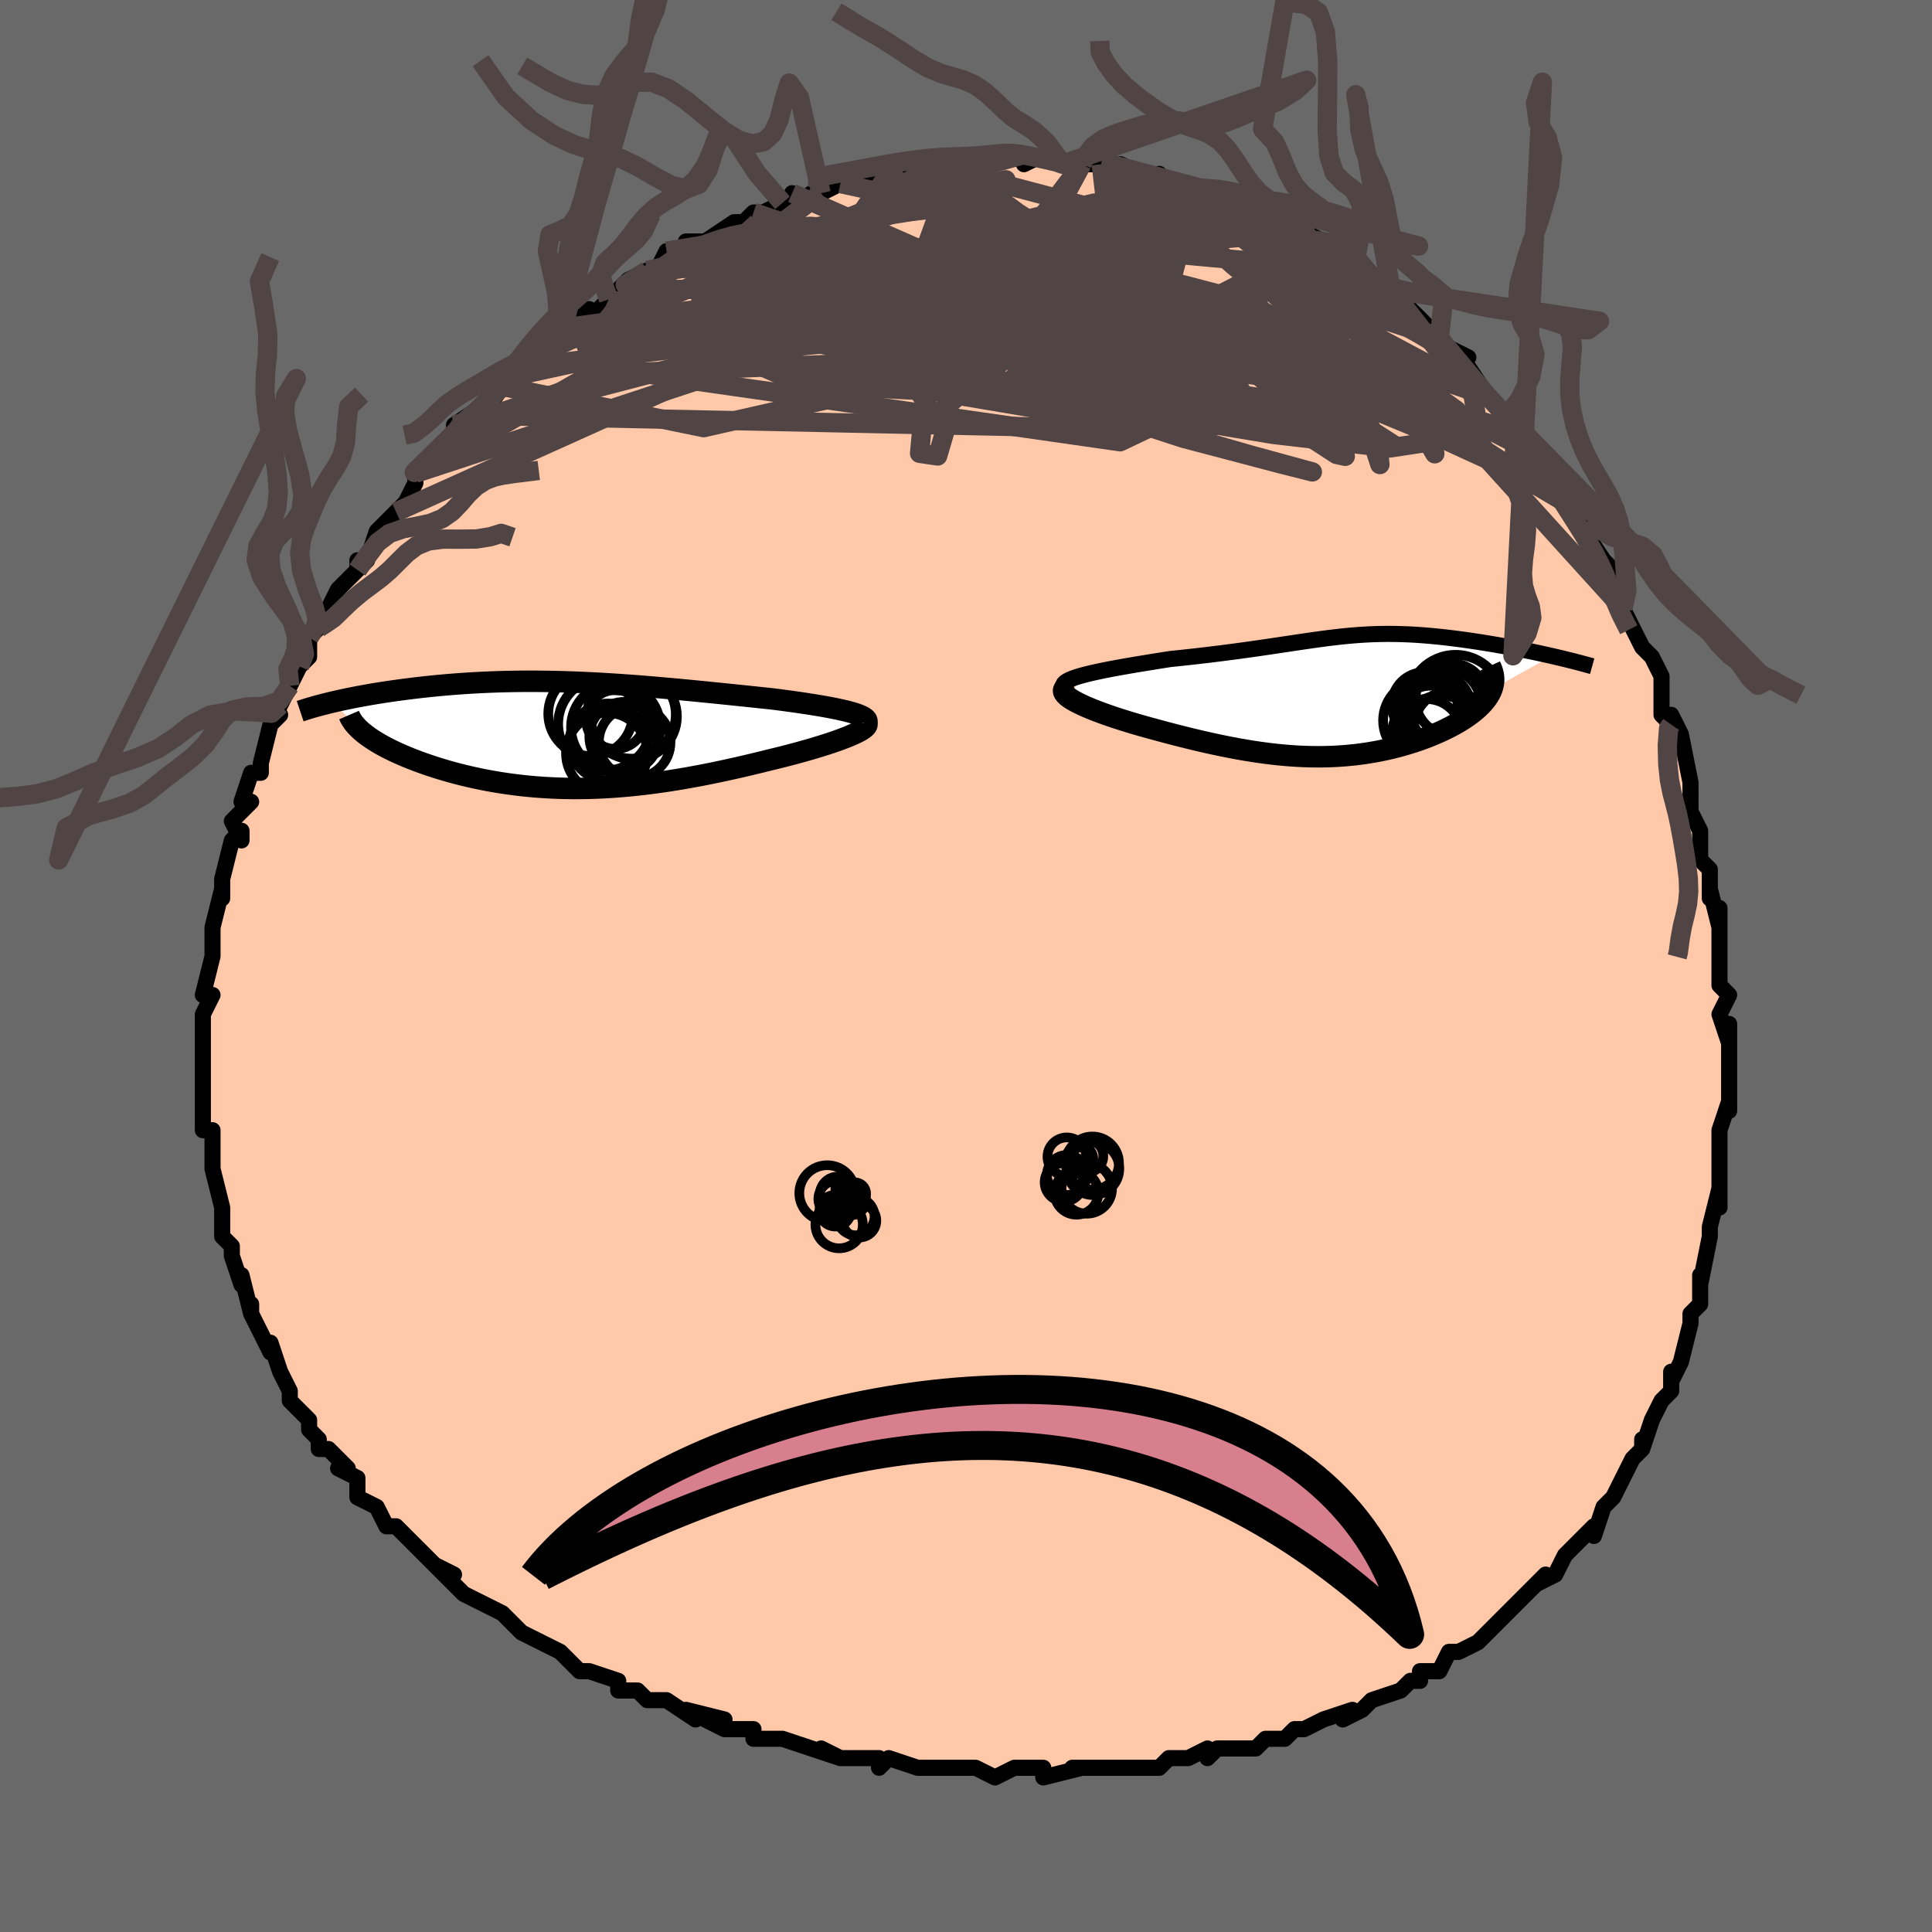 <svg viewBox="-100 -100 200 200" xmlns="http://www.w3.org/2000/svg" width="400" height="400" id="face-svg"><defs><clipPath id="leftEyeClipPath"><polyline points="29.825,-2.282,29.454,-2.389,29.047,-2.494,28.608,-2.597,28.138,-2.7,27.639,-2.8,27.115,-2.9,26.565,-2.998,25.994,-3.095,25.401,-3.19,24.79,-3.285,24.162,-3.378,23.518,-3.47,22.859,-3.56,22.188,-3.649,21.505,-3.737,20.645,-3.828,19.778,-3.92,18.906,-4.012,18.029,-4.103,17.15,-4.194,16.269,-4.285,15.387,-4.374,14.506,-4.463,13.626,-4.549,12.747,-4.634,11.871,-4.717,10.998,-4.798,10.128,-4.876,9.262,-4.951,8.4,-5.023,7.542,-5.091,6.69,-5.156,5.842,-5.217,5,-5.273,4.164,-5.325,3.333,-5.373,2.507,-5.415,1.688,-5.453,0.876,-5.486,0.069,-5.514,-0.731,-5.536,-1.524,-5.553,-2.31,-5.565,-3.089,-5.572,-3.86,-5.573,-4.625,-5.568,-5.381,-5.559,-6.129,-5.544,-6.87,-5.524,-7.602,-5.499,-8.325,-5.469,-9.039,-5.434,-9.743,-5.394,-10.438,-5.35,-11.124,-5.302,-11.799,-5.25,-12.463,-5.194,-13.116,-5.135,-13.758,-5.072,-14.388,-5.006,-15.006,-4.938,-15.612,-4.867,-16.205,-4.794,-16.784,-4.72,-17.35,-4.644,-17.904,-4.567,-18.448,-4.487,-18.982,-4.406,-19.505,-4.323,-20.017,-4.238,-20.517,-4.151,-21.007,-4.063,-21.485,-3.974,-21.951,-3.884,-22.405,-3.793,-22.847,-3.701,-23.277,-3.608,-23.695,-3.515,-24.1,-3.422,-20.889,-0.214,-20.645,-0.022,-20.384,0.17,-20.106,0.362,-19.811,0.554,-19.5,0.747,-19.172,0.939,-18.828,1.13,-18.468,1.321,-18.092,1.512,-17.7,1.701,-17.293,1.888,-16.872,2.074,-16.435,2.259,-15.985,2.441,-15.519,2.621,-15.035,2.801,-14.534,2.98,-14.017,3.157,-13.484,3.331,-12.935,3.502,-12.371,3.67,-11.792,3.834,-11.199,3.993,-10.592,4.147,-9.971,4.295,-9.337,4.437,-8.691,4.573,-8.032,4.701,-7.361,4.821,-6.679,4.934,-5.985,5.037,-5.28,5.132,-4.565,5.218,-3.84,5.293,-3.104,5.359,-2.359,5.414,-1.605,5.458,-0.842,5.492,-0.069,5.514,0.712,5.525,1.501,5.524,2.299,5.511,3.104,5.487,3.917,5.451,4.738,5.403,5.565,5.343,6.4,5.272,7.241,5.189,8.089,5.095,8.943,4.989,9.803,4.872,10.668,4.745,11.538,4.607,12.412,4.46,13.29,4.302,14.172,4.136,15.056,3.961,15.941,3.778,16.828,3.587,17.714,3.39,18.599,3.187,19.481,2.978,20.359,2.764,21.232,2.547,21.921,2.38,22.599,2.211,23.265,2.039,23.918,1.865,24.555,1.69,25.176,1.514,25.779,1.337,26.362,1.16,26.923,0.984,27.46,0.808,27.971,0.633,28.455,0.46,28.908,0.289,29.329,0.121,29.714,-0.043"></polyline></clipPath><clipPath id="rightEyeClipPath"><polyline points="-26.863,-2.104,-26.406,-2.228,-25.912,-2.351,-25.385,-2.471,-24.829,-2.59,-24.248,-2.708,-23.644,-2.825,-23.021,-2.941,-22.382,-3.055,-21.728,-3.169,-21.064,-3.282,-20.391,-3.393,-19.71,-3.504,-19.025,-3.615,-18.337,-3.724,-17.647,-3.833,-16.648,-3.937,-15.668,-4.043,-14.708,-4.151,-13.77,-4.261,-12.855,-4.372,-11.964,-4.484,-11.098,-4.597,-10.257,-4.71,-9.44,-4.823,-8.647,-4.936,-7.878,-5.047,-7.132,-5.157,-6.408,-5.265,-5.704,-5.37,-5.021,-5.473,-4.356,-5.572,-3.709,-5.668,-3.077,-5.759,-2.46,-5.846,-1.857,-5.929,-1.265,-6.006,-0.683,-6.077,-0.111,-6.143,0.454,-6.202,1.012,-6.256,1.565,-6.302,2.115,-6.342,2.661,-6.376,3.205,-6.402,3.747,-6.422,4.29,-6.434,4.833,-6.44,5.377,-6.439,5.922,-6.43,6.469,-6.415,7.018,-6.394,7.57,-6.366,8.123,-6.331,8.679,-6.291,9.236,-6.244,9.795,-6.193,10.355,-6.136,10.916,-6.074,11.476,-6.008,12.035,-5.937,12.592,-5.863,13.147,-5.786,13.697,-5.706,14.242,-5.624,14.78,-5.54,15.314,-5.454,15.847,-5.365,16.377,-5.273,16.905,-5.179,17.43,-5.083,17.951,-4.985,18.467,-4.885,18.979,-4.784,19.484,-4.681,19.984,-4.577,20.477,-4.472,20.962,-4.367,21.44,-4.261,21.909,-4.154,15.701,-0.716,15.601,-0.474,15.48,-0.232,15.338,0.009,15.176,0.25,14.992,0.49,14.789,0.728,14.566,0.965,14.324,1.201,14.063,1.434,13.784,1.666,13.486,1.895,13.171,2.122,12.84,2.346,12.492,2.566,12.126,2.785,11.74,3.002,11.336,3.216,10.914,3.428,10.474,3.637,10.018,3.841,9.547,4.041,9.06,4.236,8.558,4.426,8.043,4.609,7.515,4.785,6.974,4.953,6.421,5.114,5.857,5.267,5.281,5.41,4.695,5.544,4.099,5.668,3.492,5.782,2.876,5.885,2.251,5.976,1.616,6.057,0.972,6.125,0.319,6.181,-0.342,6.225,-1.012,6.256,-1.691,6.274,-2.379,6.279,-3.076,6.27,-3.781,6.249,-4.496,6.214,-5.22,6.166,-5.952,6.104,-6.695,6.03,-7.446,5.942,-8.207,5.842,-8.977,5.728,-9.757,5.603,-10.547,5.465,-11.345,5.315,-12.153,5.155,-12.97,4.983,-13.795,4.801,-14.628,4.61,-15.468,4.409,-16.315,4.199,-17.168,3.982,-18.025,3.758,-18.885,3.527,-19.746,3.292,-20.607,3.051,-21.24,2.868,-21.861,2.683,-22.469,2.495,-23.063,2.304,-23.64,2.112,-24.198,1.919,-24.736,1.725,-25.251,1.532,-25.741,1.338,-26.203,1.145,-26.635,0.954,-27.033,0.765,-27.395,0.578,-27.719,0.395,-27.999,0.216"></polyline></clipPath><filter id="fuzzy"><feTurbulence id="turbulence" baseFrequency="0.05" numOctaves="3" type="noise" result="noise"></feTurbulence><feDisplacementMap in="SourceGraphic" in2="noise" scale="2"></feDisplacementMap></filter><linearGradient id="rainbowGradient" x1="0%" y1="0%" x2="100%" y2="0%"><stop offset="0%" style="stop-color: rgb(220, 208, 186);  stop-opacity: 1"></stop><stop offset="50%" style="stop-color: rgb(255, 165, 0);  stop-opacity: 1"></stop><stop offset="100%" style="stop-color: rgb(233, 236, 239);  stop-opacity: 1"></stop></linearGradient></defs><title>That&#39;s an ugly face</title><desc>CREATED BY XUAN TANG, MORE INFO AT TXSTC55.GITHUB.IO</desc><rect x="-100" y="-100" width="100%" height="100%" opacity="1" fill="rgb(105, 105, 105)"></rect><polyline id="faceContour" points="78,-1,78,2,79,3,78,5,79,8,79,6,79,9,79,12,79,12,79,15,79,14,79,14,78,17,78,20,78,21,78,21,78,23,78,25,78,23,77,27,77,27,77,28,76,33,76,32,76,35,76,35,75,36,75,37,75,37,74,41,74,41,73,43,73,42,73,44,72,45,71,47,71,47,70,50,70,49,70,50,69,51,68,53,67,55,67,55,66,56,65,59,65,58,64,59,62,61,62,61,61,63,59,64,60,63,59,64,57,66,55,68,56,67,54,69,54,69,53,70,53,70,51,71,50,71,49,73,47,73,47,74,46,74,45,75,42,76,42,76,41,77,39,78,40,77,37,78,35,79,34,79,33,80,32,80,31,80,30,81,26,81,25,82,25,81,23,82,21,82,20,83,19,83,17,83,16,83,15,83,15,83,15,83,11,83,12,83,8,84,8,83,5,83,3,84,3,84,1,83,-1,83,-1,83,-4,83,-5,83,-5,83,-8,82,-9,83,-9,82,-10,82,-13,82,-15,81,-13,82,-16,81,-19,80,-21,80,-22,80,-22,79,-25,79,-27,78,-25,78,-29,77,-28,78,-31,76,-33,76,-34,75,-35,75,-36,75,-36,74,-39,73,-40,73,-41,72,-42,71,-44,70,-46,69,-44,70,-46,69,-47,68,-48,67,-48,67,-52,65,-53,64,-52,65,-55,62,-53,63,-55,62,-55,62,-58,59,-58,59,-59,58,-60,58,-61,56,-63,55,-63,55,-63,53,-65,52,-64,52,-66,50,-67,50,-67,49,-68,48,-68,47,-68,47,-70,45,-70,44,-71,42,-71,42,-72,39,-72,40,-73,38,-74,36,-74,35,-74,36,-75,32,-75,33,-76,30,-76,29,-76,29,-77,28,-77,26,-77,26,-77,26,-77,25,-78,21,-78,20,-78,21,-78,18,-78,17,-79,17,-79,14,-79,14,-79,12,-79,12,-79,11,-79,10,-79,9,-79,5,-79,5,-79,5,-78,3,-79,3,-78,-1,-78,-2,-78,-3,-78,-4,-78,-4,-77,-8,-77,-9,-77,-7,-77,-9,-76,-13,-75,-14,-75,-13,-76,-15,-75,-16,-74,-17,-75,-17,-74,-20,-73,-20,-73,-21,-72,-25,-71,-26,-71,-26,-72,-25,-71,-27,-70,-29,-69,-31,-69,-31,-68,-32,-68,-34,-67,-35,-66,-36,-67,-36,-66,-37,-65,-39,-63,-41,-63,-42,-63,-41,-62,-42,-61,-45,-60,-46,-59,-47,-59,-47,-58,-48,-57,-50,-57,-51,-55,-52,-55,-52,-53,-54,-52,-56,-53,-55,-53,-56,-50,-58,-50,-57,-48,-60,-48,-60,-47,-61,-46,-62,-45,-63,-46,-63,-43,-64,-42,-66,-42,-65,-40,-67,-39,-68,-39,-67,-37,-69,-37,-69,-36,-70,-35,-71,-33,-72,-33,-72,-32,-72,-31,-74,-29,-74,-29,-75,-28,-75,-27,-75,-24,-77,-24,-77,-23,-77,-22,-78,-21,-78,-19,-79,-18,-79,-18,-80,-17,-79,-16,-80,-15,-80,-15,-80,-13,-81,-12,-81,-11,-81,-8,-82,-8,-82,-5,-83,-7,-82,-4,-83,-3,-83,-2,-83,-1,-83,1,-83,1,-83,3,-84,4,-84,4,-84,6,-84,6,-83,8,-84,10,-83,10,-83,12,-83,12,-83,12,-83,15,-83,14,-83,16,-83,18,-82,20,-81,20,-82,21,-81,22,-81,24,-80,24,-80,26,-80,25,-80,27,-79,28,-79,30,-78,30,-78,31,-77,33,-76,34,-76,35,-76,35,-76,37,-75,38,-74,40,-72,40,-73,40,-72,43,-70,44,-70,43,-70,45,-69,45,-69,46,-68,47,-67,49,-65,49,-65,50,-64,52,-63,50,-64,52,-62,54,-59,54,-59,56,-57,56,-57,56,-57,58,-55,58,-55,59,-53,59,-53,60,-51,61,-49,62,-48,62,-48,63,-47,64,-45,64,-45,66,-42,65,-43,67,-41,67,-40,67,-38,68,-37,69,-35,69,-35,70,-33,71,-32,71,-32,72,-30,72,-28,72,-26,73,-25,73,-26,74,-24,75,-19,75,-19,75,-18,75,-17,75,-16,76,-14,76,-14,76,-11,77,-10,77,-7,77,-8,78,-4,78,-6,78,-4,78,0,78,-1,78,2" fill="#ffc9a9" stroke="black" stroke-width="1.667" stroke-linejoin="round" filter="url(#fuzzy)"></polyline><g transform="translate(38.739 -27.938)"><polyline id="rightCountour" points="-26.863,-2.104,-26.406,-2.228,-25.912,-2.351,-25.385,-2.471,-24.829,-2.59,-24.248,-2.708,-23.644,-2.825,-23.021,-2.941,-22.382,-3.055,-21.728,-3.169,-21.064,-3.282,-20.391,-3.393,-19.71,-3.504,-19.025,-3.615,-18.337,-3.724,-17.647,-3.833,-16.648,-3.937,-15.668,-4.043,-14.708,-4.151,-13.77,-4.261,-12.855,-4.372,-11.964,-4.484,-11.098,-4.597,-10.257,-4.71,-9.44,-4.823,-8.647,-4.936,-7.878,-5.047,-7.132,-5.157,-6.408,-5.265,-5.704,-5.37,-5.021,-5.473,-4.356,-5.572,-3.709,-5.668,-3.077,-5.759,-2.46,-5.846,-1.857,-5.929,-1.265,-6.006,-0.683,-6.077,-0.111,-6.143,0.454,-6.202,1.012,-6.256,1.565,-6.302,2.115,-6.342,2.661,-6.376,3.205,-6.402,3.747,-6.422,4.29,-6.434,4.833,-6.44,5.377,-6.439,5.922,-6.43,6.469,-6.415,7.018,-6.394,7.57,-6.366,8.123,-6.331,8.679,-6.291,9.236,-6.244,9.795,-6.193,10.355,-6.136,10.916,-6.074,11.476,-6.008,12.035,-5.937,12.592,-5.863,13.147,-5.786,13.697,-5.706,14.242,-5.624,14.78,-5.54,15.314,-5.454,15.847,-5.365,16.377,-5.273,16.905,-5.179,17.43,-5.083,17.951,-4.985,18.467,-4.885,18.979,-4.784,19.484,-4.681,19.984,-4.577,20.477,-4.472,20.962,-4.367,21.44,-4.261,21.909,-4.154,15.701,-0.716,15.601,-0.474,15.48,-0.232,15.338,0.009,15.176,0.25,14.992,0.49,14.789,0.728,14.566,0.965,14.324,1.201,14.063,1.434,13.784,1.666,13.486,1.895,13.171,2.122,12.84,2.346,12.492,2.566,12.126,2.785,11.74,3.002,11.336,3.216,10.914,3.428,10.474,3.637,10.018,3.841,9.547,4.041,9.06,4.236,8.558,4.426,8.043,4.609,7.515,4.785,6.974,4.953,6.421,5.114,5.857,5.267,5.281,5.41,4.695,5.544,4.099,5.668,3.492,5.782,2.876,5.885,2.251,5.976,1.616,6.057,0.972,6.125,0.319,6.181,-0.342,6.225,-1.012,6.256,-1.691,6.274,-2.379,6.279,-3.076,6.27,-3.781,6.249,-4.496,6.214,-5.22,6.166,-5.952,6.104,-6.695,6.03,-7.446,5.942,-8.207,5.842,-8.977,5.728,-9.757,5.603,-10.547,5.465,-11.345,5.315,-12.153,5.155,-12.97,4.983,-13.795,4.801,-14.628,4.61,-15.468,4.409,-16.315,4.199,-17.168,3.982,-18.025,3.758,-18.885,3.527,-19.746,3.292,-20.607,3.051,-21.24,2.868,-21.861,2.683,-22.469,2.495,-23.063,2.304,-23.64,2.112,-24.198,1.919,-24.736,1.725,-25.251,1.532,-25.741,1.338,-26.203,1.145,-26.635,0.954,-27.033,0.765,-27.395,0.578,-27.719,0.395,-27.999,0.216" fill="white" stroke="white" stroke-width="0" stroke-linejoin="round" filter="url(#fuzzy)"></polyline></g><g transform="translate(-41.463 -23.902)"><polyline id="leftCountour" points="29.825,-2.282,29.454,-2.389,29.047,-2.494,28.608,-2.597,28.138,-2.7,27.639,-2.8,27.115,-2.9,26.565,-2.998,25.994,-3.095,25.401,-3.19,24.79,-3.285,24.162,-3.378,23.518,-3.47,22.859,-3.56,22.188,-3.649,21.505,-3.737,20.645,-3.828,19.778,-3.92,18.906,-4.012,18.029,-4.103,17.15,-4.194,16.269,-4.285,15.387,-4.374,14.506,-4.463,13.626,-4.549,12.747,-4.634,11.871,-4.717,10.998,-4.798,10.128,-4.876,9.262,-4.951,8.4,-5.023,7.542,-5.091,6.69,-5.156,5.842,-5.217,5,-5.273,4.164,-5.325,3.333,-5.373,2.507,-5.415,1.688,-5.453,0.876,-5.486,0.069,-5.514,-0.731,-5.536,-1.524,-5.553,-2.31,-5.565,-3.089,-5.572,-3.86,-5.573,-4.625,-5.568,-5.381,-5.559,-6.129,-5.544,-6.87,-5.524,-7.602,-5.499,-8.325,-5.469,-9.039,-5.434,-9.743,-5.394,-10.438,-5.35,-11.124,-5.302,-11.799,-5.25,-12.463,-5.194,-13.116,-5.135,-13.758,-5.072,-14.388,-5.006,-15.006,-4.938,-15.612,-4.867,-16.205,-4.794,-16.784,-4.72,-17.35,-4.644,-17.904,-4.567,-18.448,-4.487,-18.982,-4.406,-19.505,-4.323,-20.017,-4.238,-20.517,-4.151,-21.007,-4.063,-21.485,-3.974,-21.951,-3.884,-22.405,-3.793,-22.847,-3.701,-23.277,-3.608,-23.695,-3.515,-24.1,-3.422,-20.889,-0.214,-20.645,-0.022,-20.384,0.17,-20.106,0.362,-19.811,0.554,-19.5,0.747,-19.172,0.939,-18.828,1.13,-18.468,1.321,-18.092,1.512,-17.7,1.701,-17.293,1.888,-16.872,2.074,-16.435,2.259,-15.985,2.441,-15.519,2.621,-15.035,2.801,-14.534,2.98,-14.017,3.157,-13.484,3.331,-12.935,3.502,-12.371,3.67,-11.792,3.834,-11.199,3.993,-10.592,4.147,-9.971,4.295,-9.337,4.437,-8.691,4.573,-8.032,4.701,-7.361,4.821,-6.679,4.934,-5.985,5.037,-5.28,5.132,-4.565,5.218,-3.84,5.293,-3.104,5.359,-2.359,5.414,-1.605,5.458,-0.842,5.492,-0.069,5.514,0.712,5.525,1.501,5.524,2.299,5.511,3.104,5.487,3.917,5.451,4.738,5.403,5.565,5.343,6.4,5.272,7.241,5.189,8.089,5.095,8.943,4.989,9.803,4.872,10.668,4.745,11.538,4.607,12.412,4.46,13.29,4.302,14.172,4.136,15.056,3.961,15.941,3.778,16.828,3.587,17.714,3.39,18.599,3.187,19.481,2.978,20.359,2.764,21.232,2.547,21.921,2.38,22.599,2.211,23.265,2.039,23.918,1.865,24.555,1.69,25.176,1.514,25.779,1.337,26.362,1.16,26.923,0.984,27.46,0.808,27.971,0.633,28.455,0.46,28.908,0.289,29.329,0.121,29.714,-0.043" fill="white" stroke="white" stroke-width="0" stroke-linejoin="round" filter="url(#fuzzy)"></polyline></g><g transform="translate(38.739 -27.938)"><polyline id="rightUpper" points="-28.416,-0.703,-28.587,-0.861,-28.67,-1.014,-28.671,-1.162,-28.597,-1.306,-28.452,-1.447,-28.243,-1.584,-27.975,-1.718,-27.652,-1.849,-27.28,-1.978,-26.863,-2.104,-26.406,-2.228,-25.912,-2.351,-25.385,-2.471,-24.829,-2.59,-24.248,-2.708,-23.644,-2.825,-23.021,-2.941,-22.382,-3.055,-21.728,-3.169,-21.064,-3.282,-20.391,-3.393,-19.71,-3.504,-19.025,-3.615,-18.337,-3.724,-17.647,-3.833,-16.648,-3.937,-15.668,-4.043,-14.708,-4.151,-13.77,-4.261,-12.855,-4.372,-11.964,-4.484,-11.098,-4.597,-10.257,-4.71,-9.44,-4.823,-8.647,-4.936,-7.878,-5.047,-7.132,-5.157,-6.408,-5.265,-5.704,-5.37,-5.021,-5.473,-4.356,-5.572,-3.709,-5.668,-3.077,-5.759,-2.46,-5.846,-1.857,-5.929,-1.265,-6.006,-0.683,-6.077,-0.111,-6.143,0.454,-6.202,1.012,-6.256,1.565,-6.302,2.115,-6.342,2.661,-6.376,3.205,-6.402,3.747,-6.422,4.29,-6.434,4.833,-6.44,5.377,-6.439,5.922,-6.43,6.469,-6.415,7.018,-6.394,7.57,-6.366,8.123,-6.331,8.679,-6.291,9.236,-6.244,9.795,-6.193,10.355,-6.136,10.916,-6.074,11.476,-6.008,12.035,-5.937,12.592,-5.863,13.147,-5.786,13.697,-5.706,14.242,-5.624,14.78,-5.54,15.314,-5.454,15.847,-5.365,16.377,-5.273,16.905,-5.179,17.43,-5.083,17.951,-4.985,18.467,-4.885,18.979,-4.784,19.484,-4.681,19.984,-4.577,20.477,-4.472,20.962,-4.367,21.44,-4.261,21.909,-4.154,22.37,-4.047,22.822,-3.941,23.264,-3.834,23.697,-3.727,24.12,-3.621,24.533,-3.515,24.936,-3.409,25.328,-3.304,25.711,-3.2,26.083,-3.096" fill="none" stroke="black" stroke-width="1.667" stroke-linejoin="round" filter="url(#fuzzy)"></polyline><polyline id="rightLower" points="-27.636,-1.196,-27.995,-1.098,-28.271,-0.988,-28.467,-0.867,-28.588,-0.736,-28.64,-0.595,-28.626,-0.447,-28.551,-0.291,-28.419,-0.128,-28.234,0.042,-27.999,0.216,-27.719,0.395,-27.395,0.578,-27.033,0.765,-26.635,0.954,-26.203,1.145,-25.741,1.338,-25.251,1.532,-24.736,1.725,-24.198,1.919,-23.64,2.112,-23.063,2.304,-22.469,2.495,-21.861,2.683,-21.24,2.868,-20.607,3.051,-19.746,3.292,-18.885,3.527,-18.025,3.758,-17.168,3.982,-16.315,4.199,-15.468,4.409,-14.628,4.61,-13.795,4.801,-12.97,4.983,-12.153,5.155,-11.345,5.315,-10.547,5.465,-9.757,5.603,-8.977,5.728,-8.207,5.842,-7.446,5.942,-6.695,6.03,-5.952,6.104,-5.22,6.166,-4.496,6.214,-3.781,6.249,-3.076,6.27,-2.379,6.279,-1.691,6.274,-1.012,6.256,-0.342,6.225,0.319,6.181,0.972,6.125,1.616,6.057,2.251,5.976,2.876,5.885,3.492,5.782,4.099,5.668,4.695,5.544,5.281,5.41,5.857,5.267,6.421,5.114,6.974,4.953,7.515,4.785,8.043,4.609,8.558,4.426,9.06,4.236,9.547,4.041,10.018,3.841,10.474,3.637,10.914,3.428,11.336,3.216,11.74,3.002,12.126,2.785,12.492,2.566,12.84,2.346,13.171,2.122,13.486,1.895,13.784,1.666,14.063,1.434,14.324,1.201,14.566,0.965,14.789,0.728,14.992,0.49,15.176,0.25,15.338,0.009,15.48,-0.232,15.601,-0.474,15.701,-0.716,15.779,-0.959,15.836,-1.201,15.871,-1.444,15.885,-1.686,15.878,-1.928,15.849,-2.17,15.799,-2.411,15.729,-2.651,15.638,-2.891,15.527,-3.13" fill="none" stroke="black" stroke-width="2.222" stroke-linejoin="round" filter="url(#fuzzy)"></polyline><!--[--><circle r="3.792" cx="11.448" cy="3.216" stroke="black" fill="none" stroke-width="1" filter="url(#fuzzy)" clip-path="url(#rightEyeClipPath)"></circle><circle r="3.4" cx="8.741" cy="0.913" stroke="black" fill="none" stroke-width="1" filter="url(#fuzzy)" clip-path="url(#rightEyeClipPath)"></circle><circle r="3.896" cx="9.697" cy="1.383" stroke="black" fill="none" stroke-width="1" filter="url(#fuzzy)" clip-path="url(#rightEyeClipPath)"></circle><circle r="3.933" cx="10.667" cy="0.995" stroke="black" fill="none" stroke-width="1" filter="url(#fuzzy)" clip-path="url(#rightEyeClipPath)"></circle><circle r="4.942" cx="11.944" cy="0.666" stroke="black" fill="none" stroke-width="1" filter="url(#fuzzy)" clip-path="url(#rightEyeClipPath)"></circle><circle r="3.797" cx="9.429" cy="2.711" stroke="black" fill="none" stroke-width="1" filter="url(#fuzzy)" clip-path="url(#rightEyeClipPath)"></circle><circle r="3.711" cx="11.503" cy="0.323" stroke="black" fill="none" stroke-width="1" filter="url(#fuzzy)" clip-path="url(#rightEyeClipPath)"></circle><circle r="3.604" cx="8.954" cy="3.908" stroke="black" fill="none" stroke-width="1" filter="url(#fuzzy)" clip-path="url(#rightEyeClipPath)"></circle><circle r="4.214" cx="8.651" cy="2.524" stroke="black" fill="none" stroke-width="1" filter="url(#fuzzy)" clip-path="url(#rightEyeClipPath)"></circle><circle r="4.354" cx="10.428" cy="4.292" stroke="black" fill="none" stroke-width="1" filter="url(#fuzzy)" clip-path="url(#rightEyeClipPath)"></circle><!--]--></g><g transform="translate(-41.463 -23.902)"><polyline id="leftUpper" points="30.983,-1.1,31.122,-1.23,31.196,-1.356,31.207,-1.48,31.16,-1.601,31.058,-1.72,30.903,-1.836,30.7,-1.951,30.45,-2.063,30.158,-2.173,29.825,-2.282,29.454,-2.389,29.047,-2.494,28.608,-2.597,28.138,-2.7,27.639,-2.8,27.115,-2.9,26.565,-2.998,25.994,-3.095,25.401,-3.19,24.79,-3.285,24.162,-3.378,23.518,-3.47,22.859,-3.56,22.188,-3.649,21.505,-3.737,20.645,-3.828,19.778,-3.92,18.906,-4.012,18.029,-4.103,17.15,-4.194,16.269,-4.285,15.387,-4.374,14.506,-4.463,13.626,-4.549,12.747,-4.634,11.871,-4.717,10.998,-4.798,10.128,-4.876,9.262,-4.951,8.4,-5.023,7.542,-5.091,6.69,-5.156,5.842,-5.217,5,-5.273,4.164,-5.325,3.333,-5.373,2.507,-5.415,1.688,-5.453,0.876,-5.486,0.069,-5.514,-0.731,-5.536,-1.524,-5.553,-2.31,-5.565,-3.089,-5.572,-3.86,-5.573,-4.625,-5.568,-5.381,-5.559,-6.129,-5.544,-6.87,-5.524,-7.602,-5.499,-8.325,-5.469,-9.039,-5.434,-9.743,-5.394,-10.438,-5.35,-11.124,-5.302,-11.799,-5.25,-12.463,-5.194,-13.116,-5.135,-13.758,-5.072,-14.388,-5.006,-15.006,-4.938,-15.612,-4.867,-16.205,-4.794,-16.784,-4.72,-17.35,-4.644,-17.904,-4.567,-18.448,-4.487,-18.982,-4.406,-19.505,-4.323,-20.017,-4.238,-20.517,-4.151,-21.007,-4.063,-21.485,-3.974,-21.951,-3.884,-22.405,-3.793,-22.847,-3.701,-23.277,-3.608,-23.695,-3.515,-24.1,-3.422,-24.492,-3.328,-24.872,-3.233,-25.239,-3.139,-25.594,-3.044,-25.936,-2.95,-26.266,-2.855,-26.583,-2.761,-26.889,-2.667,-27.182,-2.573,-27.464,-2.479" fill="none" stroke="black" stroke-width="2.222" stroke-linejoin="round" filter="url(#fuzzy)"></polyline><polyline id="leftLower" points="31.026,-1.36,31.15,-1.266,31.209,-1.161,31.205,-1.046,31.142,-0.923,31.024,-0.793,30.854,-0.655,30.635,-0.51,30.37,-0.359,30.062,-0.204,29.714,-0.043,29.329,0.121,28.908,0.289,28.455,0.46,27.971,0.633,27.46,0.808,26.923,0.984,26.362,1.16,25.779,1.337,25.176,1.514,24.555,1.69,23.918,1.865,23.265,2.039,22.599,2.211,21.921,2.38,21.232,2.547,20.359,2.764,19.481,2.978,18.599,3.187,17.714,3.39,16.828,3.587,15.941,3.778,15.056,3.961,14.172,4.136,13.29,4.302,12.412,4.46,11.538,4.607,10.668,4.745,9.803,4.872,8.943,4.989,8.089,5.095,7.241,5.189,6.4,5.272,5.565,5.343,4.738,5.403,3.917,5.451,3.104,5.487,2.299,5.511,1.501,5.524,0.712,5.525,-0.069,5.514,-0.842,5.492,-1.605,5.458,-2.359,5.414,-3.104,5.359,-3.84,5.293,-4.565,5.218,-5.28,5.132,-5.985,5.037,-6.679,4.934,-7.361,4.821,-8.032,4.701,-8.691,4.573,-9.337,4.437,-9.971,4.295,-10.592,4.147,-11.199,3.993,-11.792,3.834,-12.371,3.67,-12.935,3.502,-13.484,3.331,-14.017,3.157,-14.534,2.98,-15.035,2.801,-15.519,2.621,-15.985,2.441,-16.435,2.259,-16.872,2.074,-17.293,1.888,-17.7,1.701,-18.092,1.512,-18.468,1.321,-18.828,1.13,-19.172,0.939,-19.5,0.747,-19.811,0.554,-20.106,0.362,-20.384,0.17,-20.645,-0.022,-20.889,-0.214,-21.116,-0.404,-21.326,-0.594,-21.519,-0.784,-21.694,-0.972,-21.853,-1.159,-21.996,-1.345,-22.121,-1.529,-22.231,-1.713,-22.324,-1.895,-22.402,-2.076" fill="none" stroke="black" stroke-width="2.222" stroke-linejoin="round" filter="url(#fuzzy)"></polyline><!--[--><circle r="4.575" cx="6.846" cy="-2.14" stroke="black" fill="none" stroke-width="1" filter="url(#fuzzy)" clip-path="url(#leftEyeClipPath)"></circle><circle r="4.829" cx="4.075" cy="-1.152" stroke="black" fill="none" stroke-width="1" filter="url(#fuzzy)" clip-path="url(#leftEyeClipPath)"></circle><circle r="4.622" cx="5.196" cy="-0.805" stroke="black" fill="none" stroke-width="1" filter="url(#fuzzy)" clip-path="url(#leftEyeClipPath)"></circle><circle r="3.983" cx="4.408" cy="0.708" stroke="black" fill="none" stroke-width="1" filter="url(#fuzzy)" clip-path="url(#leftEyeClipPath)"></circle><circle r="3.606" cx="6.076" cy="0.165" stroke="black" fill="none" stroke-width="1" filter="url(#fuzzy)" clip-path="url(#leftEyeClipPath)"></circle><circle r="3.049" cx="5.18" cy="-1.615" stroke="black" fill="none" stroke-width="1" filter="url(#fuzzy)" clip-path="url(#leftEyeClipPath)"></circle><circle r="4.469" cx="7.068" cy="-1.94" stroke="black" fill="none" stroke-width="1" filter="url(#fuzzy)" clip-path="url(#leftEyeClipPath)"></circle><circle r="4.38" cx="2.598" cy="-2.213" stroke="black" fill="none" stroke-width="1" filter="url(#fuzzy)" clip-path="url(#leftEyeClipPath)"></circle><circle r="3.711" cx="7.162" cy="0.73" stroke="black" fill="none" stroke-width="1" filter="url(#fuzzy)" clip-path="url(#leftEyeClipPath)"></circle><circle r="4.212" cx="4.268" cy="1.896" stroke="black" fill="none" stroke-width="1" filter="url(#fuzzy)" clip-path="url(#leftEyeClipPath)"></circle><!--]--></g><g id="hairs"><!--[--><polyline points="62,-48,33.029,-66.834,7.425,-72.135,-10.242,-72.928,-19.895,-72.816,-23.43,-72.584,-21.375,-72.309,-13.262,-71.622,0.566,-69.716,17.904,-65.923,35.074,-60.515,48.244,-55.066,54.661,-52.13,53.046,-54.365,43.536,-63.004,28.891,-75.177,18,-82" fill="none" stroke="rgb(80, 68, 68)" stroke-width="2" stroke-linejoin="round" filter="url(#fuzzy)"></polyline><polyline points="62,-48,30.437,-66.667,7.68,-72.051,-0.24,-69.967,3.418,-65.972,11.828,-63.478,18.956,-62.876,21.412,-62.997,18.326,-63.001,10.885,-63.146,2.073,-64.241,-3.879,-66.595,-2.749,-69.427,7.871,-70.976,26.692,-68.669,48.15,-58.885,68,-37" fill="none" stroke="rgb(80, 68, 68)" stroke-width="2" stroke-linejoin="round" filter="url(#fuzzy)"></polyline><polyline points="-42,-66,11.773,-56.956,10.435,-63.727,3.659,-67.919,3.311,-67.925,6.525,-65.978,9.294,-64.334,10.414,-63.983,10.688,-64.543,11.589,-64.933,14.472,-64.234,19.964,-62.24,27.506,-59.437,35.455,-56.617,41.719,-54.535,44.32,-53.924,41.622,-55.662,33.051,-60.386,21.184,-67.303,13.497,-73.599,17.161,-77.192,16,-83" fill="none" stroke="rgb(80, 68, 68)" stroke-width="2" stroke-linejoin="round" filter="url(#fuzzy)"></polyline><polyline points="18,-82,20.132,-75.093,17.146,-70.362,7.778,-71.53,-1.379,-73.935,-8.2,-74.691,-12.435,-73.308,-14.061,-70.624,-13.263,-67.836,-10.533,-65.889,-6.525,-65.239,-1.926,-65.841,2.671,-67.246,6.985,-68.744,11.156,-69.686,15.358,-69.977,19.126,-70.315,21.419,-71.562,21.877,-73.307,20.728,-73.298,11.494,-70.268,-36,-70" fill="none" stroke="rgb(80, 68, 68)" stroke-width="2" stroke-linejoin="round" filter="url(#fuzzy)"></polyline><polyline points="44,-70,52.499,-59.086,53.291,-53.801,46.543,-57.293,38.757,-64.048,33.94,-69.554,32.646,-72.151,33.574,-72.037,34.757,-70.173,34.203,-67.645,30.562,-65.3,23.85,-63.561,15.705,-62.455,8.747,-61.834,5.277,-61.582,6.138,-61.597,10.459,-61.65,16.252,-61.447,21.271,-60.979,23.935,-60.631,24.524,-60.313,24.512,-58.349,15.953,-54.27,-45,-63" fill="none" stroke="rgb(80, 68, 68)" stroke-width="2" stroke-linejoin="round" filter="url(#fuzzy)"></polyline><polyline points="25,-80,20.461,-79.841,13.177,-78.959,4.794,-76.929,-1.903,-74.409,-3.279,-72.168,0.355,-70.833,5.316,-70.73,8.112,-71.81,7.883,-73.675,6.119,-75.739,4.712,-77.406,4.307,-78.204,4.117,-77.821,2.979,-76.039,0.668,-72.668,-1.54,-67.725,-2.023,-62.214,-2.631,-59.43,-11.973,-64.784,-23,-77" fill="none" stroke="rgb(80, 68, 68)" stroke-width="2" stroke-linejoin="round" filter="url(#fuzzy)"></polyline><polyline points="-18,-80,6.508,-69.217,4.519,-63.181,-0.767,-59.063,-4.574,-55.557,-4.805,-53.074,-2.934,-52.798,-2.227,-55.208,-4.891,-59.499,-10.478,-64.103,-15.989,-67.584,-17.493,-69.093,-12.835,-68.202,-4.455,-64.927,-0.351,-61.317,-7.83,-64.307,-1,-83" fill="none" stroke="rgb(80, 68, 68)" stroke-width="2" stroke-linejoin="round" filter="url(#fuzzy)"></polyline><polyline points="-33,-72,-22.182,-74.391,-8.513,-74.748,-2.899,-71.333,-5.004,-67.4,-8.733,-65.449,-8.923,-65.791,-5.071,-67.438,-0.277,-69.253,2.13,-70.529,1.116,-71.124,-1.855,-71.37,-4.362,-71.866,-4.762,-73.141,-2.91,-75.305,0.2,-77.922,3.097,-80.211,4.133,-81.387,1.405,-80.826,-7.362,-77.928,-24.094,-72.105,-43,-64" fill="none" stroke="rgb(80, 68, 68)" stroke-width="2" stroke-linejoin="round" filter="url(#fuzzy)"></polyline><polyline points="44,-70,45.45,-66.168,40.287,-67.867,36.68,-66.759,32.996,-63.874,29.055,-61.224,26.172,-60.001,24.573,-60.584,22.87,-62.668,19.413,-65.475,13.78,-68.068,7.188,-69.705,1.699,-70.103,-1.023,-69.512,-0.427,-68.511,2.974,-67.568,7.677,-66.635,10.469,-65.279,5.842,-63.543,-11.129,-62.404,-36.293,-61.362,-52,-56" fill="none" stroke="rgb(80, 68, 68)" stroke-width="2" stroke-linejoin="round" filter="url(#fuzzy)"></polyline><polyline points="21,-81,-4.299,-68.955,0.647,-69.419,5.639,-70.772,10.825,-70.938,16.063,-70.675,18.444,-70.481,16.206,-70.316,10.78,-70.12,5.616,-69.998,3.411,-69.931,4.362,-69.412,6.754,-67.475,8.019,-63.51,2.953,-59.185,-16.923,-60.199,-37,-69" fill="none" stroke="rgb(80, 68, 68)" stroke-width="2" stroke-linejoin="round" filter="url(#fuzzy)"></polyline><polyline points="-4,-83,23.322,-75.785,25.47,-75.154,16.53,-76.495,7.299,-76.582,3.607,-74.727,5.769,-71.828,9.764,-69.204,10.455,-67.665,4.982,-67.14,-5.67,-67.087,-17.456,-67.276,-25.531,-68.125,-26.643,-70.114,-20.777,-72.659,-12.4,-73.278,-14.015,-67.252,-59,-47" fill="none" stroke="rgb(80, 68, 68)" stroke-width="2" stroke-linejoin="round" filter="url(#fuzzy)"></polyline><polyline points="14,-83,14.966,-74.724,6.727,-71.766,10.283,-68.549,19.326,-64.264,27.903,-59.64,34.377,-55.539,38.357,-52.959,39.264,-52.764,37.046,-55.061,32.737,-58.974,27.928,-63.116,24.035,-66.262,22.293,-67.611,23.789,-66.734,28.032,-63.907,30.414,-61.086,22.89,-62.162,5.077,-70.189,12,-83" fill="none" stroke="rgb(80, 68, 68)" stroke-width="2" stroke-linejoin="round" filter="url(#fuzzy)"></polyline><polyline points="-13,-81,9.459,-76.109,-0.324,-74.713,-11.037,-72.483,-12.252,-70.128,-4.346,-68.406,7.9,-67.363,19.697,-66.709,28.262,-66.128,32.743,-65.389,33.214,-64.439,29.888,-63.498,23.125,-63.041,13.97,-63.583,4.492,-65.375,-2.662,-68.211,-5.403,-71.48,-3.33,-74.404,2.002,-76.268,7.903,-76.44,11.671,-74.256,10.443,-69.163,-0.741,-61.72,-27.158,-55.731,-48,-60" fill="none" stroke="rgb(80, 68, 68)" stroke-width="2" stroke-linejoin="round" filter="url(#fuzzy)"></polyline><polyline points="-15,-80,-27.083,-70.891,-24.302,-71.375,-18.096,-72.096,-7.754,-72.703,3.961,-73.367,12.788,-73.639,16.608,-72.935,16.55,-71.046,15.808,-68.379,17.372,-65.791,22.134,-63.99,28.486,-62.927,33.369,-61.951,33.609,-61.063,27.184,-62.107,16.434,-67.385,14.259,-74.375,40,-72" fill="none" stroke="rgb(80, 68, 68)" stroke-width="2" stroke-linejoin="round" filter="url(#fuzzy)"></polyline><polyline points="-22,-78,-11.719,-74.548,10.63,-69.141,21.091,-62.879,17.559,-59.957,9.186,-60.979,4.998,-63.654,7.817,-65.587,14.393,-66.158,19.053,-66.513,17.949,-68.077,11.871,-70.986,6.049,-73.838,5.992,-75.048,10.155,-74.34,3.181,-72.26,-42,-66" fill="none" stroke="rgb(80, 68, 68)" stroke-width="2" stroke-linejoin="round" filter="url(#fuzzy)"></polyline><polyline points="-42,-65,8.099,-66.271,17.099,-66.568,11.518,-70.4,6.062,-74.639,4.051,-77.461,3.956,-78.73,3.393,-78.992,0.895,-78.774,-3.632,-78.339,-9.183,-77.717,-14.215,-76.851,-17.114,-75.694,-16.466,-74.226,-11.317,-72.439,-1.642,-70.401,11.019,-68.403,23.246,-67.008,30.407,-66.725,28.179,-67.284,13.339,-67.226,-16.916,-64.198,-57,-51" fill="none" stroke="rgb(80, 68, 68)" stroke-width="2" stroke-linejoin="round" filter="url(#fuzzy)"></polyline><polyline points="-50,-57,16.483,-55.61,36.834,-58.095,40.295,-58.591,36.108,-57.477,29.487,-56.114,23.404,-55.854,18.481,-57.138,14.293,-59.336,11.06,-61.336,10.021,-62.293,12.226,-62.059,17.028,-61.194,21.909,-60.63,24.095,-61.12,22.675,-62.738,19.177,-64.783,15.841,-66.221,13.566,-66.092,12.149,-63.483,7.886,-59.567,-37,-69" fill="none" stroke="rgb(80, 68, 68)" stroke-width="2" stroke-linejoin="round" filter="url(#fuzzy)"></polyline><polyline points="59,-53,52.316,-56.451,38.045,-57.804,21.655,-60.036,12.123,-62.369,10.964,-64.607,15.318,-66.426,21.545,-67.348,26.637,-67.148,28.366,-66.128,25.3,-65.046,17.176,-64.692,5.31,-65.396,-7.61,-66.846,-18.507,-68.354,-25.046,-69.423,-26.07,-70.177,-21.231,-71.266,-10.653,-73.078,4.88,-74.788,23.502,-75.009,35,-76" fill="none" stroke="rgb(80, 68, 68)" stroke-width="2" stroke-linejoin="round" filter="url(#fuzzy)"></polyline><polyline points="-53,-56,-16.161,-65.601,11.928,-66.503,27.94,-65.398,35.179,-64.404,35.526,-64.02,31.06,-63.974,24.26,-64.132,16.987,-64.646,9.959,-65.566,3.317,-66.596,-2.475,-67.268,-6.304,-67.306,-6.899,-66.834,-3.707,-66.278,2.529,-66.059,9.961,-66.264,16.752,-66.497,22.466,-66.075,28.329,-64.626,35.584,-62.623,43.364,-61.66,40,-72" fill="none" stroke="rgb(80, 68, 68)" stroke-width="2" stroke-linejoin="round" filter="url(#fuzzy)"></polyline><polyline points="-55,-52,-29.27,-66.671,-1.743,-69.773,20.596,-68.024,33.334,-66.052,37.688,-65.415,36.802,-65.612,32.361,-65.598,24.166,-64.922,12.421,-64.096,0.353,-64.178,-5.991,-65.928,-2.219,-68.954,8.915,-71.349,21.153,-70.022,54,-59" fill="none" stroke="rgb(80, 68, 68)" stroke-width="2" stroke-linejoin="round" filter="url(#fuzzy)"></polyline><polyline points="43,-70,27.961,-76.712,16.902,-79.01,11.648,-78.403,11.929,-75.962,13.851,-72.862,13.336,-70.099,8.722,-68.083,1.578,-66.534,-4.136,-64.883,-4.201,-62.844,3.375,-60.638,16.821,-58.763,31.095,-57.787,40.211,-58.539,39.947,-62.181,29.144,-68.778,7.983,-74.297,-33,-72" fill="none" stroke="rgb(80, 68, 68)" stroke-width="2" stroke-linejoin="round" filter="url(#fuzzy)"></polyline><polyline points="-2,-83,16.943,-58.303,-0.348,-60.375,-15.608,-65.297,-24.211,-67.905,-27.478,-68.697,-26.558,-68.509,-21.512,-67.579,-12.286,-66,-0.203,-64.068,11.518,-62.22,18.973,-60.77,19.948,-59.732,15.904,-58.875,11.894,-57.924,13.563,-56.79,22.146,-55.841,30.816,-56.386,27.372,-61.009,6.604,-71.701,-8,-82" fill="none" stroke="rgb(80, 68, 68)" stroke-width="2" stroke-linejoin="round" filter="url(#fuzzy)"></polyline><polyline points="35,-76,10.104,-76.655,6.977,-70.911,11.959,-63.891,17.693,-60.153,20.805,-60.437,22.386,-62.892,24.501,-65.342,27.485,-66.629,29.691,-66.708,28.736,-66.097,23.043,-65.354,12.983,-64.876,1.231,-64.962,-8.069,-65.902,-11.364,-67.916,-8.217,-70.902,-2.475,-74.219,-0.099,-76.963,-3.244,-78.885,-4.581,-81.059,6,-84" fill="none" stroke="rgb(80, 68, 68)" stroke-width="2" stroke-linejoin="round" filter="url(#fuzzy)"></polyline><polyline points="25,-80,7.375,-74.011,13.437,-73.222,13.451,-74.994,8.801,-76.567,5.058,-76.825,3.954,-75.842,4.055,-74.257,3.453,-72.788,1.451,-71.891,-0.951,-71.769,-1.562,-72.667,0.898,-74.873,3.476,-77.773,-2.257,-78.665,-31,-74" fill="none" stroke="rgb(80, 68, 68)" stroke-width="2" stroke-linejoin="round" filter="url(#fuzzy)"></polyline><polyline points="4,-84,-15.406,-76.176,-20.523,-67.973,-7.672,-62.341,13.032,-58.141,31.813,-55.029,43.908,-53.63,48.589,-54.344,47.089,-56.791,41.304,-60.018,33.288,-63.007,25.025,-65.14,18.173,-66.389,13.763,-67.181,11.963,-68.055,11.977,-69.37,12.247,-71.23,11.186,-73.539,8.37,-75.999,5.32,-78.003,4.494,-78.609,5.663,-76.712,-0.783,-71.13,-47,-61" fill="none" stroke="rgb(80, 68, 68)" stroke-width="2" stroke-linejoin="round" filter="url(#fuzzy)"></polyline><polyline points="-33,-72,-35.283,-70.53,-32.694,-71.65,-26.34,-72.75,-16.034,-72.888,-3.176,-72.377,9.518,-71.564,20.135,-69.992,28.523,-66.833,35.023,-62.26,38.547,-58.337,36.699,-58.023,29.348,-62.279,23.19,-67.919,28.841,-70.829,35,-76" fill="none" stroke="rgb(80, 68, 68)" stroke-width="2" stroke-linejoin="round" filter="url(#fuzzy)"></polyline><polyline points="-33,-72,-39.328,-64.218,-33.36,-65.991,-23.23,-68.998,-9.926,-70.441,5.359,-68.829,20.64,-64.84,33.671,-60.517,42.969,-57.574,48.365,-56.472,50.66,-56.69,50.783,-57.528,49.175,-58.678,45.828,-60.209,40.881,-62.195,35.291,-64.368,30.87,-66.113,29.228,-66.897,30.031,-66.985,30.585,-67.735,29.515,-70.168,33.232,-71.51,49,-65" fill="none" stroke="rgb(80, 68, 68)" stroke-width="2" stroke-linejoin="round" filter="url(#fuzzy)"></polyline><polyline points="45,-69,2.049,-63.624,-0.879,-67.725,-2.055,-70.148,-1.987,-70.021,0.794,-69,4.355,-68.221,6.451,-67.865,6.578,-67.666,5.583,-67.371,4.401,-66.889,3.308,-66.221,1.934,-65.372,-0.28,-64.336,-3.541,-63.115,-7.287,-61.772,-10.126,-60.499,-10.388,-59.731,-7.186,-60.209,-1.245,-62.722,5.687,-67.344,12.976,-72.584,22.142,-75.748,32.69,-75.568,37,-75" fill="none" stroke="rgb(80, 68, 68)" stroke-width="2" stroke-linejoin="round" filter="url(#fuzzy)"></polyline><polyline points="-45,-63,-28.484,-70.348,-8.902,-72.353,2.716,-70.019,5.128,-65.985,6.004,-61.883,11.852,-58.09,22.518,-54.624,32.577,-51.975,35.855,-51.148,29.336,-52.933,14.798,-57.109,-2.007,-62.321,-14.08,-66.742,-16.167,-68.973,-5.267,-68.629,21.481,-65.897,58,-55" fill="none" stroke="rgb(80, 68, 68)" stroke-width="2" stroke-linejoin="round" filter="url(#fuzzy)"></polyline><polyline points="-46,-62,2.879,-67.749,9.661,-67.457,4.732,-67.32,4.016,-67.387,8.421,-67.383,14.187,-67.228,18.326,-66.784,19.272,-66.033,16.566,-65.314,11.151,-65.169,5.491,-65.859,2.564,-67.051,3.984,-68.029,8.545,-68.305,12.421,-68.042,11.375,-67.865,4.204,-68.274,-4.415,-69.545,-4.91,-72.344,7.684,-77.313,12,-83" fill="none" stroke="rgb(80, 68, 68)" stroke-width="2" stroke-linejoin="round" filter="url(#fuzzy)"></polyline><polyline points="-3,-83,-4.231,-82.407,-5.308,-81.666,-6.245,-81.03,-7.252,-80.376,-8.38,-79.649,-9.572,-78.846,-10.75,-78.001,-11.854,-77.178,-12.852,-76.414,-13.726,-75.678,-14.479,-74.899,-15.131,-74.044,-15.723,-73.142,-16.301,-72.233,-16.906,-71.27,-17.564,-70.114,-18.278,-68.694,-18.99,-67.161,-19.541,-65.42,-8,-82,-7.274,-80.862,-6.307,-79.949,-5.39,-80.022,-4.419,-80.576,-3.375,-81.134,-2.292,-81.478,-1.203,-81.572,-0.131,-81.454,0.906,-81.153,1.896,-80.672,2.832,-80.017,3.728,-79.242,4.613,-78.457,5.533,-77.777,6.523,-77.248,7.581,-76.79,8.636,-76.214,9.608,-75.373,10.784,-74.59" fill="none" stroke="rgb(80, 68, 68)" stroke-width="2" stroke-linejoin="round" filter="url(#fuzzy)"></polyline><polyline points="-15,-80,-17.248,-89.91,-18.299,-91.399,-18.834,-89.683,-19.338,-87.653,-20.022,-86.171,-20.948,-85.33,-22.118,-85.099,-23.525,-85.494,-25.159,-86.502,-26.981,-87.965,-28.905,-89.544,-30.803,-90.823,-32.543,-91.492,-34.061,-91.48,-35.401,-90.997,-36.707,-90.427,-38.127,-90.131,-39.674,-90.235,-41.25,-90.639,-43.006,-91.443,-45.934,-93.181" fill="none" stroke="rgb(80, 68, 68)" stroke-width="2" stroke-linejoin="round" filter="url(#fuzzy)"></polyline><polyline points="-19,-79,-21.638,-82.062,-24.02,-85.709,-25.336,-86.2,-26.033,-84.527,-26.698,-82.417,-27.644,-80.937,-28.929,-80.435,-30.487,-80.806,-32.209,-81.712,-33.97,-82.741,-35.669,-83.571,-37.268,-84.104,-38.843,-84.491,-40.562,-85.02,-42.593,-85.965,-44.989,-87.532,-47.631,-89.97,-50.252,-93.713" fill="none" stroke="rgb(80, 68, 68)" stroke-width="2" stroke-linejoin="round" filter="url(#fuzzy)"></polyline><polyline points="-33,-72,-31.787,-72.029,-30.722,-72.824,-29.7,-73.512,-28.682,-74.026,-27.618,-74.462,-26.493,-74.877,-25.334,-75.265,-24.178,-75.591,-23.041,-75.829,-21.916,-75.984,-20.802,-76.086,-19.713,-76.173,-18.684,-76.278,-17.747,-76.404,-16.899,-76.521,-16.099,-76.572,-15.301,-76.506,-14.483,-76.341,-13.589,-76.196,-12.262,-76.403" fill="none" stroke="rgb(80, 68, 68)" stroke-width="2" stroke-linejoin="round" filter="url(#fuzzy)"></polyline><polyline points="-33,-72,-31.391,-71.077,-30.419,-72.036,-29.542,-73.003,-28.605,-73.588,-27.533,-73.841,-26.319,-73.887,-25.028,-73.838,-23.764,-73.785,-22.592,-73.791,-21.503,-73.88,-20.433,-74.047,-19.333,-74.282,-18.244,-74.556,-17.329,-74.788,-16.902,-75.121" fill="none" stroke="rgb(80, 68, 68)" stroke-width="2" stroke-linejoin="round" filter="url(#fuzzy)"></polyline><polyline points="-25.691,-86.009,-26.204,-84.623,-26.933,-82.903,-27.959,-81.427,-29.079,-80.393,-30.176,-79.7,-31.222,-79.115,-32.21,-78.445,-33.126,-77.609,-33.959,-76.628,-34.736,-75.575,-35.539,-74.547,-36.449,-73.636,-37.374,-72.785,-37.844,-71.53,-37,-69" fill="none" stroke="rgb(80, 68, 68)" stroke-width="2" stroke-linejoin="round" filter="url(#fuzzy)"></polyline><polyline points="-42,-65,-42.394,-69.752,-43.334,-73.99,-43.068,-75.697,-42.035,-76.119,-40.951,-76.645,-40.138,-77.842,-39.57,-79.608,-39.093,-81.581,-38.56,-83.438,-37.883,-85.021,-37.056,-86.359,-36.159,-87.65,-35.328,-89.193,-34.672,-91.314,-34.184,-94.272,-33.691,-98.038,-32.917,-101.693,-31.973,-102.581,-42,-65,-42.43,-65.073,-43.387,-64.381,-44.372,-63.597,-45.228,-62.843,-45.997,-62.09,-46.749,-61.303,-47.533,-60.473,-48.371,-59.609,-49.264,-58.732,-50.186,-57.868,-51.078,-57.04,-51.876,-56.251,-52.554,-55.474,-53.172,-54.649,-53.856,-53.725,-54.704,-52.744,-55.721,-51.873,-57.11,-51.099,-42,-66,-41.622,-66.245,-41.34,-68.083,-41.363,-70.51,-41.367,-72.799,-41.073,-74.557,-40.465,-75.856,-39.723,-77.076,-39.055,-78.6,-38.574,-80.604,-38.265,-83.034,-38.025,-85.675,-37.713,-88.238,-37.206,-90.441,-36.443,-92.142,-35.457,-93.468,-34.341,-94.803,-33.204,-96.572,-32.184,-98.952,-31.505,-101.692,-31.067,-104.008,-42,-66,-43.332,-64.563,-44.531,-63.656,-45.483,-63.034,-46.388,-62.526,-47.341,-62.027,-48.35,-61.477,-49.413,-60.864,-50.53,-60.207,-51.67,-59.534,-52.754,-58.861,-53.685,-58.191,-54.438,-57.518,-55.14,-56.813,-56.015,-56.014,-57.138,-55.17,-58.124,-54.954" fill="none" stroke="rgb(80, 68, 68)" stroke-width="2" stroke-linejoin="round" filter="url(#fuzzy)"></polyline><polyline points="-32.588,-77.791,-33.379,-76.111,-34.131,-75.187,-34.977,-74.447,-35.889,-73.657,-36.784,-72.775,-37.627,-71.845,-38.441,-70.938,-39.267,-70.096,-40.128,-69.312,-41.022,-68.54,-41.929,-67.727,-42.827,-66.849,-43.703,-65.919,-44.544,-64.965,-45.338,-64.011,-46.077,-63.06,-46.771,-62.097,-47.45,-61.109,-48.163,-60.099,-48.966,-59.087,-49.912,-58.098,-51.031,-57.134,-52.248,-56.119,-53,-55" fill="none" stroke="rgb(80, 68, 68)" stroke-width="2" stroke-linejoin="round" filter="url(#fuzzy)"></polyline><polyline points="-44.226,-51.303,-46.749,-50.988,-47.913,-50.816,-48.798,-50.628,-49.753,-50.267,-50.71,-49.658,-51.571,-48.834,-52.365,-47.909,-53.211,-47.03,-54.219,-46.317,-55.433,-45.829,-56.815,-45.53,-58.272,-45.265,-59.68,-44.779,-60.935,-43.823,-62.018,-42.382,-63,-41" fill="none" stroke="rgb(80, 68, 68)" stroke-width="2" stroke-linejoin="round" filter="url(#fuzzy)"></polyline><polyline points="-46.943,-44.383,-48.116,-44.786,-49.223,-44.442,-50.696,-44.204,-52.449,-44.186,-54.173,-44.188,-55.661,-43.995,-56.87,-43.504,-57.869,-42.751,-58.761,-41.868,-59.63,-40.998,-60.534,-40.213,-61.506,-39.479,-62.555,-38.696,-63.633,-37.795,-64.635,-36.837,-65.472,-36.023,-66.19,-35.525,-67,-35" fill="none" stroke="rgb(80, 68, 68)" stroke-width="2" stroke-linejoin="round" filter="url(#fuzzy)"></polyline><polyline points="-62.563,-59.15,-63.911,-57.881,-64.116,-55.986,-64.235,-54.177,-64.62,-52.75,-65.253,-51.589,-65.992,-50.465,-66.705,-49.241,-67.33,-47.934,-67.877,-46.638,-68.376,-45.401,-68.789,-44.147,-68.977,-42.702,-68.778,-40.953,-68.192,-39.011,-67.5,-37.22,-67.15,-35.906,-67.401,-34.996,-68,-34" fill="none" stroke="rgb(80, 68, 68)" stroke-width="2" stroke-linejoin="round" filter="url(#fuzzy)"></polyline><polyline points="-69,-31,-68.485,-32.299,-68.823,-34.04,-69.992,-36.058,-71.559,-38.181,-72.882,-40.217,-73.485,-42.002,-73.298,-43.481,-72.616,-44.745,-71.867,-45.978,-71.359,-47.362,-71.195,-49.006,-71.319,-50.916,-71.628,-53.024,-72.019,-55.22,-72.378,-57.388,-72.571,-59.435,-72.515,-61.356,-72.314,-63.282,-72.278,-65.453,-72.663,-68.037,-73.144,-70.876,-72.026,-73.384" fill="none" stroke="rgb(80, 68, 68)" stroke-width="2" stroke-linejoin="round" filter="url(#fuzzy)"></polyline><polyline points="-70,-29,-71.086,-27.44,-72.666,-26.877,-74.503,-26.815,-75.975,-26.474,-76.954,-25.57,-77.772,-24.278,-78.777,-22.9,-80.064,-21.634,-81.482,-20.52,-82.816,-19.511,-83.986,-18.56,-85.126,-17.668,-86.511,-16.884,-88.386,-16.24,-90.774,-15.589,-93.141,-14.298,-93.927,-10.979,-69.321,-60.808,-70.43,-59.021,-70.525,-57.224,-70.214,-55.351,-69.604,-53.154,-68.963,-50.81,-68.637,-48.692,-68.855,-47.057,-69.615,-45.891,-70.66,-44.952,-71.598,-43.93,-72.078,-42.619,-71.95,-41.002,-71.324,-39.207,-70.483,-37.4,-69.741,-35.697,-69.326,-34.15,-69.331,-32.809,-69.713,-31.72,-70.191,-30.738,-70,-29" fill="none" stroke="rgb(80, 68, 68)" stroke-width="2" stroke-linejoin="round" filter="url(#fuzzy)"></polyline><polyline points="-71,-27,-71.898,-26.163,-73.396,-26.29,-75.774,-26.4,-78.235,-25.978,-80.178,-24.983,-81.79,-23.715,-83.612,-22.514,-85.877,-21.538,-88.296,-20.728,-90.444,-19.942,-92.269,-19.121,-94.119,-18.362,-96.164,-17.825,-98.146,-17.563,-101.315,-17.33" fill="none" stroke="rgb(80, 68, 68)" stroke-width="2" stroke-linejoin="round" filter="url(#fuzzy)"></polyline><polyline points="73.616,-0.944,73.736,-1.393,73.923,-2.8,74.163,-4.121,74.452,-5.294,74.698,-6.457,74.813,-7.7,74.771,-9.038,74.607,-10.442,74.383,-11.854,74.149,-13.22,73.915,-14.501,73.664,-15.686,73.379,-16.803,73.081,-17.939,72.822,-19.242,72.65,-20.87,72.598,-22.821,72.736,-24.623,73,-25" fill="none" stroke="rgb(80, 68, 68)" stroke-width="2" stroke-linejoin="round" filter="url(#fuzzy)"></polyline><polyline points="68,-37,68.413,-38.825,68.285,-40.382,68.172,-41.898,68.043,-43.34,67.848,-44.72,67.563,-46.059,67.158,-47.337,66.628,-48.534,66.003,-49.669,65.333,-50.793,64.667,-51.968,64.042,-53.231,63.489,-54.585,63.033,-56.013,62.697,-57.502,62.511,-59.065,62.501,-60.726,62.642,-62.454,62.773,-64.101,62.598,-65.468,62.001,-66.554,61.944,-67.68" fill="none" stroke="rgb(80, 68, 68)" stroke-width="2" stroke-linejoin="round" filter="url(#fuzzy)"></polyline><polyline points="64,-45,65.667,-45.149,66.859,-44.429,68.455,-43.97,70.018,-43.446,71.114,-42.544,71.791,-41.306,72.383,-39.968,73.16,-38.735,74.156,-37.659,75.218,-36.665,76.183,-35.642,77.034,-34.529,77.929,-33.348,79.084,-32.177,80.575,-31.109,82.206,-30.219,83.596,-29.53,84.632,-28.955,86.425,-28.03" fill="none" stroke="rgb(80, 68, 68)" stroke-width="2" stroke-linejoin="round" filter="url(#fuzzy)"></polyline><polyline points="60,-51,60.952,-49.534,61.926,-48.728,62.968,-48.136,64.035,-47.482,65.114,-46.724,66.204,-45.911,67.278,-45.068,68.277,-44.167,69.163,-43.17,69.952,-42.066,70.709,-40.891,71.515,-39.709,72.422,-38.576,73.439,-37.519,74.545,-36.533,75.716,-35.589,76.925,-34.637,78.134,-33.606,79.272,-32.428,80.271,-31.11,81.134,-29.837,81.972,-29.061,82.905,-29.528,56,-57,57.306,-58.636,58.472,-61.033,58.899,-63.338,58.398,-65.053,57.548,-66.522,57.047,-68.28,57.266,-70.671,58.165,-73.753,59.386,-77.285,60.401,-80.782,60.718,-83.691,60.172,-85.746,59.237,-87.334,58.957,-89.366,59.667,-91.489,56.622,-32.114,58.086,-34.433,58.575,-36.056,58.42,-37.216,58.036,-38.232,57.711,-39.341,57.601,-40.646,57.712,-42.12,57.916,-43.657,58.026,-45.137,57.9,-46.491,57.538,-47.745,57.096,-49.008,56.791,-50.408,56.732,-51.986,56.803,-53.619,56.747,-55.076,56.426,-56.155,56.043,-56.773,56,-57" fill="none" stroke="rgb(80, 68, 68)" stroke-width="2" stroke-linejoin="round" filter="url(#fuzzy)"></polyline><polyline points="68.616,-34.805,68.307,-35.399,67.732,-36.556,67.175,-37.868,66.666,-39.183,66.165,-40.43,65.635,-41.597,65.062,-42.706,64.45,-43.783,63.81,-44.843,63.155,-45.889,62.493,-46.926,61.827,-47.97,61.157,-49.043,60.488,-50.159,59.823,-51.304,59.167,-52.443,58.516,-53.53,57.858,-54.534,57.189,-55.44,56.53,-56.241,55.907,-56.943,55.227,-57.674,54,-59,29.097,-72.272,30.752,-72.09,32.006,-72.231,33.1,-72.34,34.16,-72.207,35.21,-71.781,36.221,-71.126,37.181,-70.357,38.112,-69.589,39.05,-68.913,40.012,-68.373,40.989,-67.965,41.958,-67.641,42.908,-67.331,43.853,-66.974,44.822,-66.539,45.837,-66.024,46.888,-65.446,47.923,-64.826,48.872,-64.185,49.678,-63.538,50.35,-62.883,51.044,-62.144,52.147,-61.047,54,-59,49,-65,49.476,-69.437,48.289,-70.44,47.32,-71.14,46.603,-71.845,45.905,-72.436,45.184,-73.064,44.533,-74.03,44.041,-75.491,43.682,-77.33,43.317,-79.254,42.781,-81.026,42.033,-82.661,41.252,-84.426,40.76,-86.577,40.679,-88.888,40.348,-90.189,44,-70,44.169,-70.211,44.934,-70.016,45.964,-69.782,47.232,-69.564,48.662,-69.35,50.1,-69.086,51.436,-68.763,52.671,-68.437,53.891,-68.173,55.202,-67.963,56.682,-67.729,58.343,-67.385,60.105,-66.911,61.789,-66.363,63.216,-65.891,64.404,-65.866,65.573,-66.744,44,-70,42.745,-70.682,41.596,-71.857,40.717,-72.929,39.936,-73.966,39.16,-75.143,38.366,-76.422,37.543,-77.591,36.677,-78.486,35.773,-79.155,34.864,-79.847,34.004,-80.843,33.248,-82.241,32.609,-83.85,31.936,-85.309,30.705,-86.633,33.669,-103.598,32.78,-100.766,33.711,-99.725,35.226,-99.537,36.483,-98.726,37.201,-96.712,37.446,-93.638,37.425,-90.045,37.388,-86.6,37.567,-83.867,38.123,-82.107,39.063,-81.139,40.147,-80.334,40.913,-78.856,40.948,-76.304,40.389,-73.536,40,-72" fill="none" stroke="rgb(80, 68, 68)" stroke-width="2" stroke-linejoin="round" filter="url(#fuzzy)"></polyline><polyline points="19.766,-80.051,20.114,-80.447,20.908,-80.305,21.893,-80.037,22.902,-79.788,23.862,-79.582,24.779,-79.389,25.693,-79.162,26.642,-78.874,27.638,-78.517,28.673,-78.101,29.73,-77.646,30.794,-77.176,31.854,-76.713,32.899,-76.27,33.92,-75.841,34.928,-75.391,35.958,-74.875,37.044,-74.263,38.162,-73.587,39.175,-72.958,39.838,-72.511,40,-72,37,-75,36.484,-70.91,36.602,-68.473,37.393,-67.683,38.584,-67.641,39.726,-67.516,40.516,-66.926,40.904,-65.863,41.02,-64.486,41.034,-62.946,41.059,-61.305,41.142,-59.582,41.317,-57.858,41.639,-56.334,42.127,-55.147,42.665,-54.011,42.846,-51.91,35,-76,36.318,-74.398,37.377,-72.989,38.141,-71.612,38.781,-70.34,39.46,-69.252,40.215,-68.378,40.977,-67.656,41.661,-66.954,42.23,-66.144,42.714,-65.169,43.179,-64.054,43.677,-62.863,44.21,-61.655,44.74,-60.47,45.224,-59.343,45.657,-58.306,46.09,-57.361,46.633,-56.443,47.415,-55.417,48.342,-54.189,48.531,-53.025,35,-76,35.122,-77.069,34.662,-78.033,33.657,-78.488,32.469,-78.822,31.325,-79.321,30.306,-80.099,29.408,-81.129,28.604,-82.298,27.851,-83.467,27.102,-84.515,26.307,-85.364,25.427,-85.991,24.452,-86.435,23.401,-86.79,22.303,-87.18,21.173,-87.705,20.006,-88.399,18.794,-89.23,17.564,-90.15,16.387,-91.154,15.342,-92.274,14.479,-93.477,13.894,-94.603,13.845,-95.76" fill="none" stroke="rgb(80, 68, 68)" stroke-width="2" stroke-linejoin="round" filter="url(#fuzzy)"></polyline><polyline points="20,-81,20.362,-81.428,21.157,-81.228,22.145,-80.914,23.171,-80.671,24.172,-80.54,25.149,-80.472,26.135,-80.387,27.154,-80.229,28.221,-79.992,29.337,-79.713,30.498,-79.441,31.692,-79.207,32.897,-79.009,34.093,-78.822,35.27,-78.613,36.44,-78.354,37.632,-78.034,38.864,-77.656,40.115,-77.231,41.325,-76.757,42.467,-76.197,43.657,-75.497,45.165,-74.745,46.847,-74.529,15,-83,14.815,-81.768,15.752,-80.598,17.113,-80.259,18.459,-80.316,19.642,-80.32,20.657,-80.04,21.537,-79.432,22.316,-78.581,23.028,-77.621,23.713,-76.666,24.411,-75.775,25.147,-74.944,25.93,-74.142,26.755,-73.348,27.614,-72.567,28.502,-71.833,29.413,-71.181,30.324,-70.613,31.193,-70.077,31.996,-69.481,32.774,-68.74,33.66,-67.828,34.798,-66.733,36.252,-65.254" fill="none" stroke="rgb(80, 68, 68)" stroke-width="2" stroke-linejoin="round" filter="url(#fuzzy)"></polyline><polyline points="12,-83,12.309,-83.766,13.164,-84.867,14.257,-85.638,15.495,-86.158,16.876,-86.612,18.337,-87.053,19.767,-87.402,21.083,-87.541,22.276,-87.439,23.395,-87.198,24.5,-87.003,25.626,-87.015,26.775,-87.285,27.954,-87.743,29.206,-88.269,30.62,-88.811,32.281,-89.507,34.096,-90.611,35.267,-91.694,10,-83,9.364,-83.226,8.165,-83.503,6.954,-83.767,5.856,-83.994,4.844,-84.117,3.862,-84.117,2.868,-84.032,1.841,-83.925,0.775,-83.843,-0.323,-83.792,-1.442,-83.755,-2.568,-83.704,-3.689,-83.622,-4.8,-83.506,-5.911,-83.358,-7.048,-83.183,-8.245,-82.979,-9.522,-82.747,-10.863,-82.497,-12.213,-82.247,-13.491,-82.01,-14.616,-81.796,-15.522,-81.65,-16.335,-81.674" fill="none" stroke="rgb(80, 68, 68)" stroke-width="2" stroke-linejoin="round" filter="url(#fuzzy)"></polyline><polyline points="10,-83,8.391,-85.209,7.09,-86.418,6.005,-87.126,5.019,-87.738,4.058,-88.518,3.071,-89.471,2.028,-90.426,0.92,-91.198,-0.249,-91.717,-1.469,-92.069,-2.728,-92.446,-4.006,-93.005,-5.266,-93.748,-6.481,-94.556,-7.681,-95.345,-9.002,-96.166,-10.699,-97.124,-13.415,-98.783" fill="none" stroke="rgb(80, 68, 68)" stroke-width="2" stroke-linejoin="round" filter="url(#fuzzy)"></polyline><!--]--></g><g id="pointNose"><g id="rightNose"><!--[--><circle r="1.715" cx="12.499" cy="19.677" stroke="black" fill="none" stroke-width="1" filter="url(#fuzzy)"></circle><circle r="2.727" cx="13.144" cy="20.984" stroke="black" fill="none" stroke-width="1" filter="url(#fuzzy)"></circle><circle r="2.066" cx="10.444" cy="21.632" stroke="black" fill="none" stroke-width="1" filter="url(#fuzzy)"></circle><circle r="2.753" cx="13.082" cy="20.402" stroke="black" fill="none" stroke-width="1" filter="url(#fuzzy)"></circle><circle r="1.157" cx="11.939" cy="19.916" stroke="black" fill="none" stroke-width="1" filter="url(#fuzzy)"></circle><circle r="2.615" cx="12.504" cy="23.027" stroke="black" fill="none" stroke-width="1" filter="url(#fuzzy)"></circle><circle r="1.99" cx="10.133" cy="22.389" stroke="black" fill="none" stroke-width="1" filter="url(#fuzzy)"></circle><circle r="1.402" cx="11.771" cy="19.955" stroke="black" fill="none" stroke-width="1" filter="url(#fuzzy)"></circle><circle r="2.265" cx="11.436" cy="23.48" stroke="black" fill="none" stroke-width="1" filter="url(#fuzzy)"></circle><circle r="1.999" cx="10.433" cy="19.745" stroke="black" fill="none" stroke-width="1" filter="url(#fuzzy)"></circle><!--]--></g><g id="leftNose"><!--[--><circle r="2.454" cx="-13.134" cy="26.77" stroke="black" fill="none" stroke-width="1" filter="url(#fuzzy)"></circle><circle r="1.073" cx="-12.455" cy="23.075" stroke="black" fill="none" stroke-width="1" filter="url(#fuzzy)"></circle><circle r="2.892" cx="-14.364" cy="23.515" stroke="black" fill="none" stroke-width="1" filter="url(#fuzzy)"></circle><circle r="1.879" cx="-13.405" cy="24.109" stroke="black" fill="none" stroke-width="1" filter="url(#fuzzy)"></circle><circle r="1.846" cx="-13.279" cy="23.648" stroke="black" fill="none" stroke-width="1" filter="url(#fuzzy)"></circle><circle r="1.157" cx="-11.499" cy="23.556" stroke="black" fill="none" stroke-width="1" filter="url(#fuzzy)"></circle><circle r="1.558" cx="-11.899" cy="24.243" stroke="black" fill="none" stroke-width="1" filter="url(#fuzzy)"></circle><circle r="1.951" cx="-11.418" cy="25.928" stroke="black" fill="none" stroke-width="1" filter="url(#fuzzy)"></circle><circle r="1.636" cx="-13.535" cy="25.333" stroke="black" fill="none" stroke-width="1" filter="url(#fuzzy)"></circle><circle r="1.747" cx="-11.029" cy="26.357" stroke="black" fill="none" stroke-width="1" filter="url(#fuzzy)"></circle><!--]--></g></g><g id="mouth"><polyline points="-44.78,63.129,-44.281,62.486,-43.753,61.85,-43.195,61.221,-42.609,60.599,-41.995,59.984,-41.353,59.377,-40.685,58.779,-39.991,58.188,-39.272,57.605,-38.528,57.031,-37.76,56.466,-36.969,55.91,-36.155,55.364,-35.319,54.827,-34.462,54.299,-33.584,53.782,-32.686,53.275,-31.769,52.778,-30.834,52.292,-29.88,51.818,-28.909,51.354,-27.921,50.902,-26.917,50.461,-25.898,50.033,-24.864,49.616,-23.817,49.212,-22.755,48.821,-21.681,48.442,-20.596,48.077,-19.498,47.725,-18.39,47.386,-17.272,47.061,-16.144,46.751,-15.008,46.454,-13.864,46.172,-12.712,45.905,-11.553,45.653,-10.389,45.416,-9.219,45.195,-8.044,44.989,-6.865,44.8,-5.682,44.626,-4.497,44.469,-3.31,44.328,-2.121,44.205,-0.931,44.098,0.259,44.009,1.448,43.938,2.636,43.884,3.822,43.849,5.006,43.832,6.187,43.833,7.364,43.853,8.536,43.892,9.703,43.951,10.864,44.028,12.019,44.126,13.167,44.244,14.307,44.382,15.438,44.54,16.561,44.719,17.673,44.919,18.776,45.14,19.867,45.382,20.946,45.646,22.013,45.932,23.067,46.24,24.107,46.571,25.133,46.924,26.143,47.3,27.138,47.698,28.117,48.121,29.078,48.566,30.022,49.036,30.947,49.529,31.854,50.047,32.74,50.589,33.607,51.156,34.452,51.748,35.276,52.365,36.077,53.008,36.855,53.676,37.61,54.37,38.34,55.09,39.046,55.837,39.725,56.61,40.379,57.41,41.005,58.237,41.604,59.091,42.174,59.973,42.716,60.883,43.228,61.821,43.709,62.787,44.16,63.782,44.579,64.805,44.966,65.857,45.32,66.939,45.64,68.05,45.926,69.191,45.926,69.191,45.019,68.329,44.112,67.49,43.205,66.672,42.298,65.876,41.391,65.102,40.484,64.349,39.577,63.617,38.67,62.906,37.763,62.216,36.856,61.546,35.949,60.897,35.042,60.268,34.135,59.659,33.228,59.07,32.321,58.501,31.413,57.951,30.506,57.421,29.599,56.91,28.692,56.418,27.785,55.945,26.878,55.49,25.971,55.054,25.064,54.637,24.157,54.237,23.25,53.856,22.343,53.492,21.436,53.146,20.529,52.817,19.622,52.506,18.715,52.211,17.807,51.934,16.9,51.673,15.993,51.429,15.086,51.201,14.179,50.99,13.272,50.795,12.365,50.615,11.458,50.451,10.551,50.303,9.644,50.17,8.737,50.052,7.83,49.949,6.923,49.861,6.016,49.787,5.109,49.728,4.202,49.684,3.294,49.653,2.387,49.636,1.48,49.634,0.573,49.644,-0.334,49.668,-1.241,49.706,-2.148,49.756,-3.055,49.819,-3.962,49.895,-4.869,49.984,-5.776,50.085,-6.683,50.198,-7.59,50.323,-8.497,50.459,-9.404,50.608,-10.311,50.768,-11.219,50.939,-12.126,51.121,-13.033,51.315,-13.94,51.519,-14.847,51.733,-15.754,51.958,-16.661,52.194,-17.568,52.439,-18.475,52.694,-19.382,52.959,-20.289,53.234,-21.196,53.518,-22.103,53.811,-23.01,54.113,-23.917,54.424,-24.824,54.744,-25.732,55.072,-26.639,55.408,-27.546,55.753,-28.453,56.105,-29.36,56.465,-30.267,56.833,-31.174,57.208,-32.081,57.591,-32.988,57.981,-33.895,58.377,-34.802,58.78,-35.709,59.19,-36.616,59.606,-37.523,60.029,-38.43,60.457,-39.338,60.891,-40.245,61.331,-41.152,61.777,-42.059,62.228,-42.966,62.683,-43.873,63.144" fill="rgb(215,127,140)" stroke="black" stroke-width="3" stroke-linejoin="round" filter="url(#fuzzy)"></polyline></g></svg>